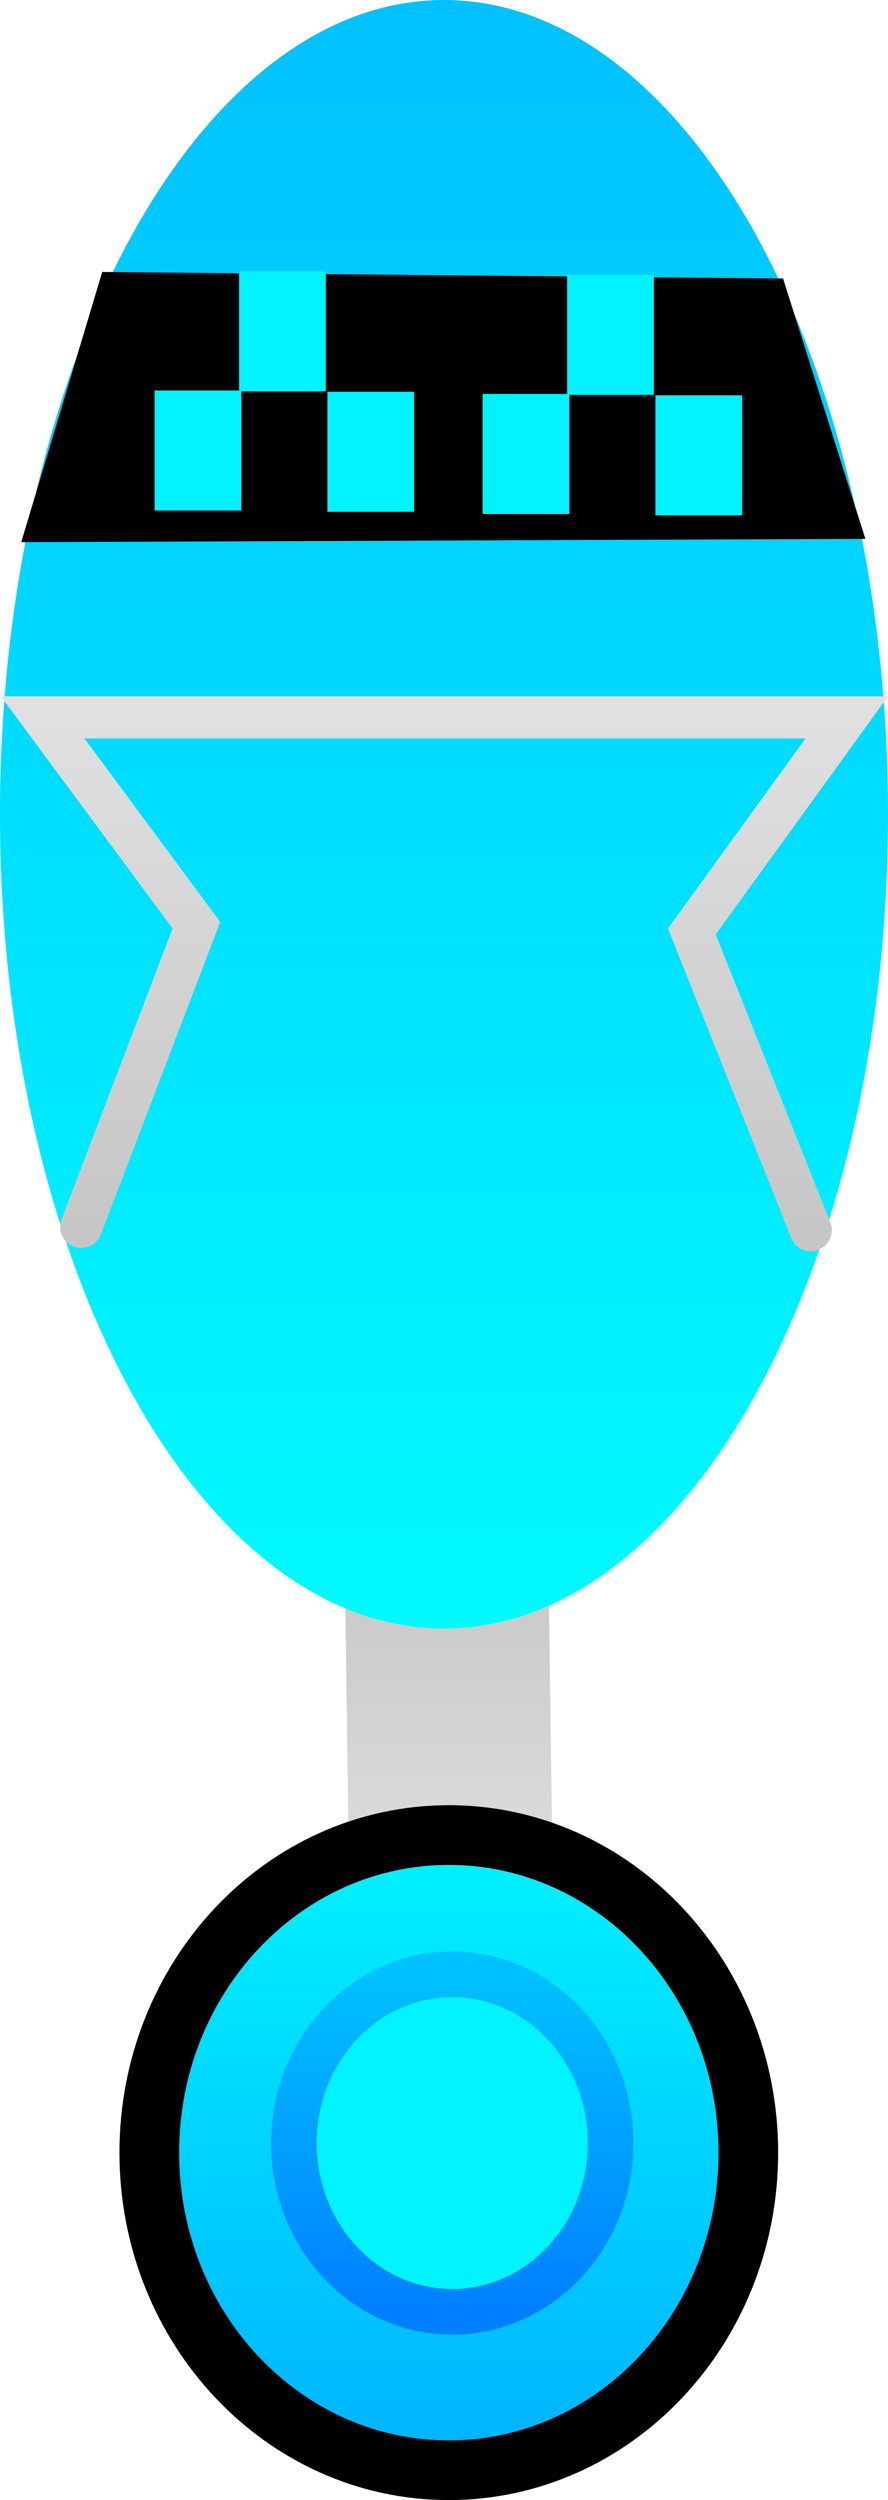 <svg version="1.1" xmlns="http://www.w3.org/2000/svg" xmlns:xlink="http://www.w3.org/1999/xlink" width="126.471" height="355.95" viewBox="0,0,126.471,355.95"><defs><linearGradient x1="240.433" y1="191.321" x2="240.433" y2="260.304" gradientUnits="userSpaceOnUse" id="color-1"><stop offset="0" stop-color="#b9b9b9"/><stop offset="1" stop-color="#dbdbdb"/></linearGradient><linearGradient x1="240" y1="-1.755" x2="240" y2="230.108" gradientUnits="userSpaceOnUse" id="color-2"><stop offset="0" stop-color="#00c1ff"/><stop offset="1" stop-color="#00fbff"/></linearGradient><linearGradient x1="240.099" y1="100.379" x2="240.099" y2="173.394" gradientUnits="userSpaceOnUse" id="color-3"><stop offset="0" stop-color="#e0e0e0"/><stop offset="1" stop-color="#c6c6c6"/></linearGradient><linearGradient x1="240.685" y1="259.512" x2="240.685" y2="349.945" gradientUnits="userSpaceOnUse" id="color-4"><stop offset="0" stop-color="#00f3ff"/><stop offset="1" stop-color="#00b2ff"/></linearGradient><linearGradient x1="241.175" y1="279.341" x2="241.175" y2="327.391" gradientUnits="userSpaceOnUse" id="color-5"><stop offset="0" stop-color="#00c1ff"/><stop offset="1" stop-color="#007fff"/></linearGradient></defs><g transform="translate(-176.765,1.755)"><g data-paper-data="{&quot;isPaintingLayer&quot;:true}" fill-rule="nonzero" stroke-linejoin="miter" stroke-miterlimit="10" stroke-dasharray="" stroke-dashoffset="0" style="mix-blend-mode: normal"><g><path d="M239.954,191.321l0.958,68.984" fill="#00f3ff" stroke="url(#color-1)" stroke-width="29" stroke-linecap="round"/><path d="M303.235,114.177c0,64.027 -28.311,115.931 -63.235,115.931c-34.924,0 -63.235,-51.904 -63.235,-115.931c0,-64.027 28.311,-115.931 63.235,-115.931c34.924,0 63.235,51.904 63.235,115.931z" fill="url(#color-2)" stroke="#000000" stroke-width="0" stroke-linecap="butt"/><path d="M299.673,74.719l-119.548,0.466l11.385,-37.972l96.597,0.932z" fill="#000000" stroke="#000000" stroke-width="0.5" stroke-linecap="round"/><path d="M198.786,70.929v-17.088h12.35v17.088z" fill="#00f3ff" stroke="none" stroke-width="0" stroke-linecap="butt"/><path d="M210.821,53.958v-17.088h12.35v17.088z" fill="#00f3ff" stroke="none" stroke-width="0" stroke-linecap="butt"/><path d="M223.396,71.112v-17.088h12.35v17.088z" fill="#00f3ff" stroke="none" stroke-width="0" stroke-linecap="butt"/><path d="M188.331,172.913l16.406,-42.941l-21.9,-29.592h114.525l-22.062,30.48l16.937,42.535" fill="none" stroke="url(#color-3)" stroke-width="6" stroke-linecap="round"/><path d="M245.502,71.428v-17.088h12.35v17.088z" fill="#00f3ff" stroke="none" stroke-width="0" stroke-linecap="butt"/><path d="M257.537,54.457v-17.088h12.35v17.088z" fill="#00f3ff" stroke="none" stroke-width="0" stroke-linecap="butt"/><path d="M270.111,71.612v-17.088h12.35v17.088z" fill="#00f3ff" stroke="none" stroke-width="0" stroke-linecap="butt"/></g><g stroke-linecap="butt"><path d="M283.342,304.729c0,24.972 -19.098,45.217 -42.657,45.217c-23.559,0 -42.657,-20.244 -42.657,-45.217c0,-24.972 19.098,-45.217 42.657,-45.217c23.559,0 42.657,20.244 42.657,45.217z" fill="url(#color-4)" stroke="#000000" stroke-width="8.5"/><path d="M263.729,303.366c0,13.269 -10.098,24.025 -22.554,24.025c-12.456,0 -22.554,-10.756 -22.554,-24.025c0,-13.269 10.098,-24.025 22.554,-24.025c12.456,0 22.554,10.756 22.554,24.025z" fill="#00f3ff" stroke="url(#color-5)" stroke-width="6.5"/></g></g></g></svg>